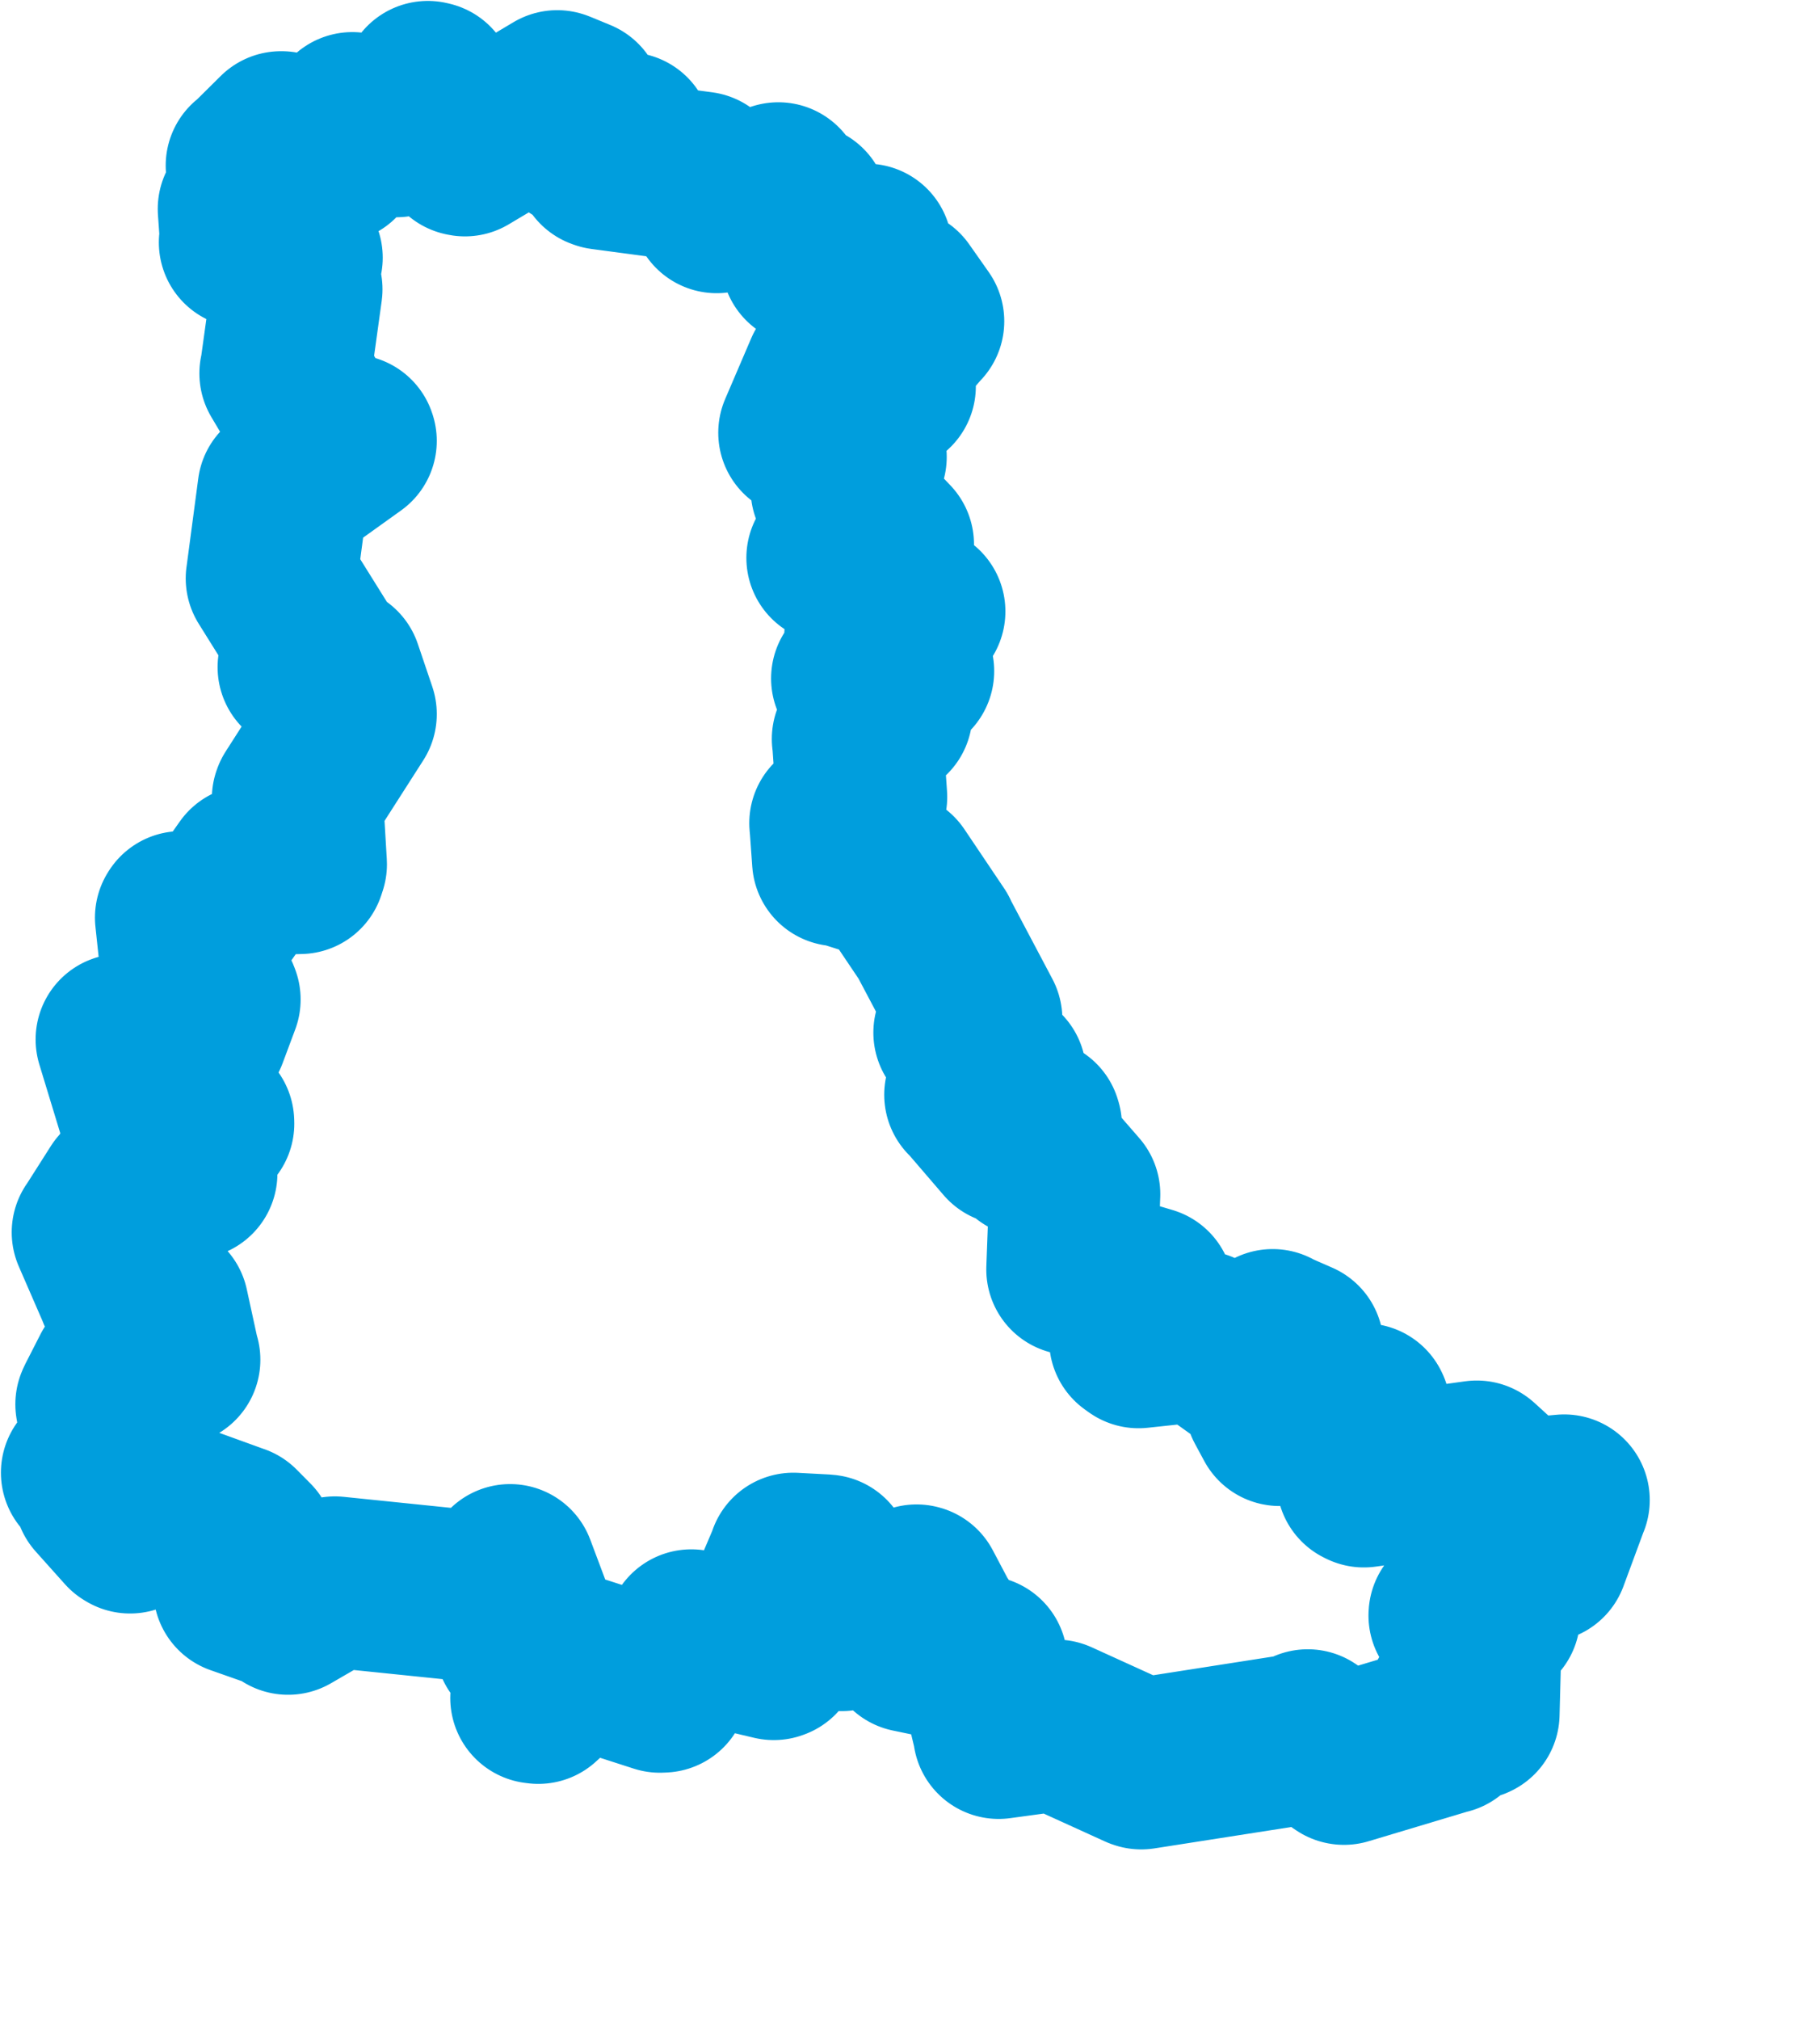 <svg viewBox="0 0 53.154 58.972" width="53.154" height="58.972" xmlns="http://www.w3.org/2000/svg">
  <title>Jihočeský kraj</title>
  <desc>Geojson of Jihočeský kraj</desc>
  <!-- Generated from maps/2-geojsons/world/europe/czechia/jihocesky-kraj/okres-strakonice/okres-strakonice.geojson -->
  <polygon points="2.527,42.999 3.226,42.998 3.265,43.003 2.903,43.59 2.905,43.633 3.759,44.587 3.799,44.611 4.639,43.876 4.648,43.859 6.884,44.669 6.89,44.67 7.292,45.076 7.311,45.106 6.99,46.381 6.976,46.406 8.432,46.918 8.414,46.984 9.771,46.198 9.781,46.191 14.208,46.646 14.351,46.638 14.851,45.88 14.898,45.832 15.531,47.518 15.532,47.526 15.198,47.983 15.199,47.987 15.9,48.414 15.901,48.416 15.65,49.577 15.722,49.586 16.901,48.502 16.906,48.497 19.273,49.26 19.36,49.256 20.174,47.768 20.191,47.737 22.599,48.307 22.627,48.297 22.302,47.569 22.302,47.556 23.156,45.549 23.169,45.5 24.095,45.549 24.126,45.553 24.568,47.456 24.584,47.461 26.769,46.426 26.784,46.43 27.334,47.471 27.37,47.498 26.582,48.04 26.584,48.08 28.629,48.506 28.674,48.504 29.172,50.599 29.166,50.609 30.841,50.381 30.849,50.373 33.304,51.49 33.331,51.499 38.172,50.743 38.193,50.655 39.247,51.365 39.252,51.366 42.23,50.473 42.253,50.47 42.424,49.669 42.452,49.622 43.034,50.045 43.048,50.038 43.101,48.035 43.114,48.023 42.467,47.168 42.469,47.148 43.63,47.201 43.651,47.191 43.582,45.726 43.619,45.6 44.999,45.473 45.069,45.449 45.678,43.802 45.682,43.798 44.45,43.912 44.373,43.943 43.174,42.848 43.129,42.808 39.833,43.266 39.782,43.241 39.862,41.164 39.85,41.139 37.376,41.473 37.371,41.472 37.1,40.969 37.121,40.87 37.905,39.343 37.908,39.304 37.188,38.989 37.169,38.97 36.351,39.858 36.297,39.889 35.156,39.076 35.037,39.011 33.252,39.202 33.14,39.122 33.544,37.762 33.534,37.727 31.33,37.072 31.305,37.065 31.386,34.885 31.387,34.871 30.289,33.609 30.065,33.627 30.268,32.873 30.253,32.822 29.478,33.244 29.454,33.265 28.372,32.006 28.324,31.964 29.229,31.402 29.224,31.365 28.021,30.169 28.007,30.15 28.459,29.773 28.526,29.753 27.251,27.343 27.252,27.333 26.091,25.607 26.089,25.605 24.581,25.127 24.464,25.128 24.396,24.174 24.383,24.035 25.128,23.296 25.164,23.269 25.049,21.606 25.041,21.576 25.902,20.827 25.968,20.45 25.138,19.887 25.02,19.809 26.519,19.596 26.536,19.594 25.439,18.631 25.405,18.561 26.83,17.856 26.863,17.852 24.392,16.351 24.298,16.289 25.909,15.946 25.946,15.895 24.445,14.325 24.422,14.279 25.15,13.34 25.141,13.319 23.568,12.625 23.477,12.635 24.238,10.86 24.24,10.859 25.964,11.293 26,11.279 25.626,10.812 25.637,10.752 26.81,9.398 26.83,9.38 26.26,8.57 26.089,8.545 25.442,9.584 25.437,9.583 24.964,8.372 24.974,8.34 24.413,8.544 24.386,8.532 25.299,7.312 25.309,7.278 23.569,7.589 23.56,7.588 23.447,6.198 23.452,6.112 22.568,6.024 22.53,6.016 22.754,5.512 22.732,5.486 20.97,6.045 20.932,6.061 20.488,5.196 20.473,5.174 17.604,4.791 17.555,4.774 18.304,4.032 18.306,4.025 16.949,4.113 16.858,4.139 16.851,3.093 16.874,3.043 16.304,2.808 16.274,2.797 13.579,4.402 13.54,4.394 12.551,2.54 12.495,2.527 11.577,3.742 11.58,3.843 10.3,3.442 10.291,3.437 9.802,4.541 9.795,4.59 8.227,3.995 8.205,3.995 7.361,4.831 7.339,4.836 7.901,5.9 7.905,5.917 7.128,6.109 7.107,6.1 7.174,7.043 7.139,7.077 8.623,7.512 8.678,7.523 7.967,7.683 7.956,7.706 8.664,8.434 8.671,8.446 8.332,10.893 8.323,10.902 9.342,12.619 9.372,12.657 10.249,12.851 10.256,12.873 8.29,14.282 8.269,14.297 7.925,16.887 7.924,16.888 9.157,18.863 9.161,18.871 8.866,19.447 8.855,19.479 9.796,19.602 9.834,19.6 10.256,20.847 10.256,20.853 8.696,23.29 8.687,23.314 8.801,25.234 8.761,25.356 7.382,25.393 7.295,25.426 6.134,27.072 6.119,27.095 5.29,26.767 5.273,26.794 5.475,28.688 5.474,28.766 6.259,29.126 6.28,29.183 5.911,30.171 5.906,30.183 3.58,30.363 3.54,30.35 4.231,32.619 4.232,32.672 6.093,32.757 6.095,32.808 5.144,33.368 5.132,33.395 5.574,34.243 5.602,34.26 4.104,34.039 4.074,34.034 4.396,34.994 4.391,35.063 3.636,34.807 3.595,34.803 2.859,35.96 2.842,35.981 3.567,37.648 3.58,37.686 4.735,38.167 4.764,38.173 5.091,39.674 5.104,39.701 3.448,40.099 3.408,40.095 2.968,40.957 2.948,41.003 3.212,42.536 3.217,42.558 2.527,42.999" stroke="#009edd" fill="none" stroke-width="5px" vector-effect="non-scaling-stroke" stroke-linejoin="round"></polygon>
</svg>